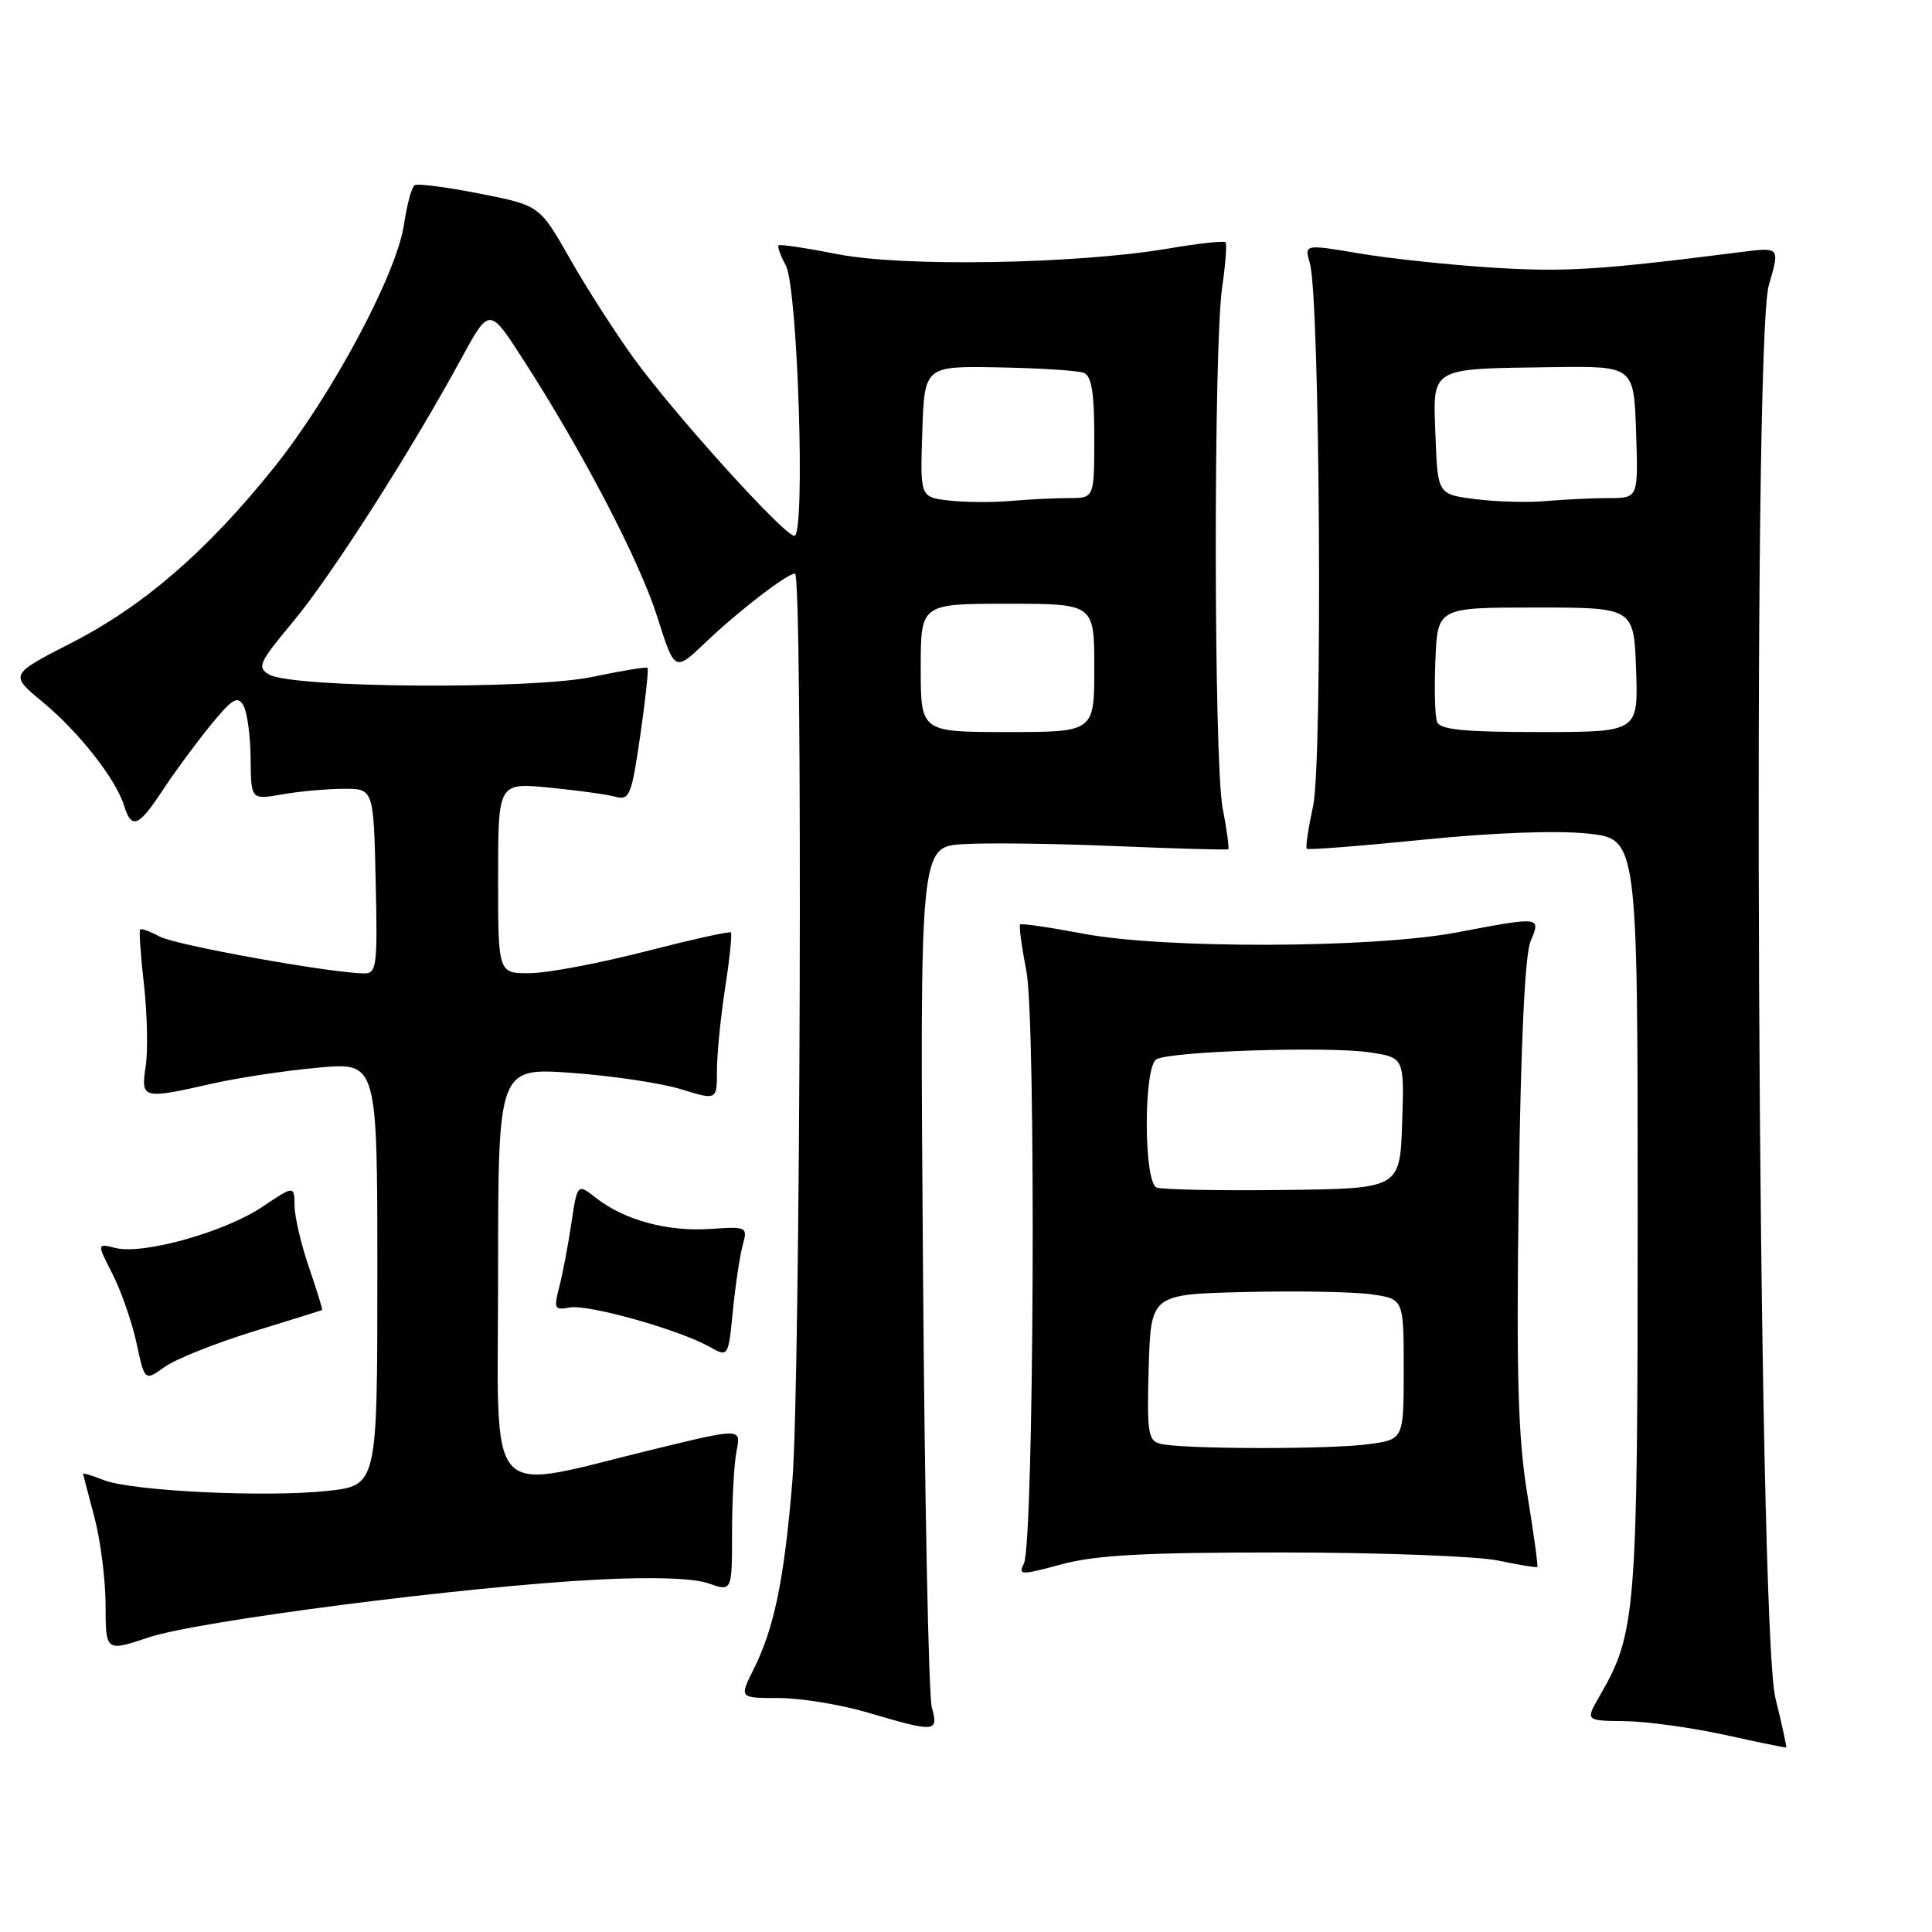 <?xml version="1.0" encoding="UTF-8" standalone="no"?>
<!DOCTYPE svg PUBLIC "-//W3C//DTD SVG 1.1//EN" "http://www.w3.org/Graphics/SVG/1.1/DTD/svg11.dtd" >
<svg xmlns="http://www.w3.org/2000/svg" xmlns:xlink="http://www.w3.org/1999/xlink" version="1.1" viewBox="0 0 256 256">
 <g >
 <path fill="currentColor"
d=" M 235.25 224.99 C 232.91 215.45 232.12 45.51 234.38 37.77 C 235.86 32.74 235.86 32.74 230.68 33.40 C 211.97 35.78 207.42 36.06 197.88 35.47 C 192.04 35.10 184.02 34.25 180.05 33.57 C 172.83 32.35 172.83 32.35 173.57 34.92 C 174.91 39.60 175.27 100.99 173.99 106.83 C 173.35 109.76 172.97 112.30 173.16 112.47 C 173.35 112.64 180.31 112.10 188.63 111.26 C 197.85 110.33 206.34 110.02 210.38 110.45 C 217.00 111.16 217.00 111.16 217.00 160.90 C 217.00 213.84 216.80 216.37 211.95 224.75 C 210.07 228.00 210.07 228.00 215.28 228.06 C 218.15 228.09 224.10 228.91 228.50 229.87 C 232.90 230.84 236.58 231.60 236.68 231.55 C 236.77 231.51 236.13 228.56 235.25 224.99 Z  M 123.47 226.25 C 123.05 224.74 122.52 198.46 122.30 167.85 C 121.88 112.19 121.88 112.19 127.69 111.85 C 130.89 111.66 140.03 111.78 148.00 112.12 C 155.97 112.45 162.61 112.64 162.75 112.53 C 162.89 112.42 162.56 109.94 162.00 107.03 C 160.83 100.81 160.78 46.02 161.95 38.00 C 162.39 34.98 162.59 32.32 162.39 32.10 C 162.20 31.88 158.76 32.26 154.77 32.94 C 142.68 34.99 119.62 35.39 111.00 33.68 C 106.88 32.87 103.35 32.34 103.17 32.51 C 102.99 32.69 103.42 33.88 104.12 35.16 C 105.71 38.05 106.75 71.00 105.26 71.00 C 103.91 71.00 89.32 54.85 83.92 47.39 C 81.49 44.03 77.70 38.12 75.50 34.25 C 71.50 27.22 71.50 27.22 63.58 25.66 C 59.22 24.80 55.33 24.29 54.94 24.54 C 54.55 24.78 53.92 27.12 53.53 29.74 C 52.57 36.30 44.00 52.33 36.34 61.91 C 27.46 72.99 19.05 80.28 9.46 85.19 C 1.26 89.39 1.26 89.39 5.64 93.01 C 10.44 96.98 15.36 103.23 16.44 106.75 C 17.43 109.94 18.35 109.58 21.53 104.75 C 23.06 102.41 25.90 98.56 27.83 96.18 C 30.79 92.56 31.49 92.13 32.26 93.49 C 32.76 94.39 33.19 97.56 33.21 100.55 C 33.26 105.98 33.26 105.98 37.38 105.26 C 39.65 104.86 43.30 104.53 45.50 104.52 C 49.50 104.50 49.50 104.50 49.78 116.75 C 50.04 127.94 49.91 129.00 48.28 128.98 C 43.87 128.95 23.26 125.24 21.16 124.10 C 19.88 123.41 18.71 122.99 18.56 123.17 C 18.41 123.35 18.64 126.65 19.08 130.50 C 19.51 134.35 19.62 139.19 19.31 141.25 C 18.65 145.64 18.83 145.69 28.19 143.57 C 31.66 142.79 37.99 141.84 42.25 141.46 C 50.00 140.77 50.00 140.77 50.00 168.80 C 50.00 196.84 50.00 196.84 43.33 197.56 C 35.13 198.43 17.48 197.58 13.75 196.12 C 12.24 195.53 11.01 195.15 11.01 195.27 C 11.02 195.40 11.69 197.97 12.50 201.00 C 13.31 204.03 13.98 209.28 13.99 212.68 C 14.00 218.87 14.00 218.87 19.75 216.95 C 26.30 214.77 61.77 210.20 79.11 209.31 C 86.50 208.93 91.87 209.11 93.86 209.80 C 97.00 210.90 97.00 210.90 97.00 203.07 C 97.00 198.77 97.27 193.90 97.60 192.24 C 98.20 189.23 98.20 189.23 86.85 191.98 C 63.82 197.56 66.00 199.99 66.00 168.79 C 66.00 141.47 66.00 141.47 75.75 142.16 C 81.11 142.55 87.64 143.52 90.25 144.33 C 95.00 145.80 95.00 145.80 95.00 141.84 C 95.00 139.67 95.49 134.72 96.09 130.86 C 96.69 127.00 97.03 123.71 96.84 123.55 C 96.65 123.38 91.55 124.52 85.50 126.07 C 79.45 127.63 72.59 128.93 70.25 128.95 C 66.00 129.00 66.00 129.00 66.00 116.36 C 66.00 103.71 66.00 103.71 72.75 104.36 C 76.46 104.72 80.42 105.26 81.54 105.57 C 83.42 106.08 83.68 105.43 84.84 97.44 C 85.53 92.67 85.96 88.64 85.80 88.49 C 85.63 88.34 82.35 88.88 78.50 89.69 C 70.45 91.39 38.77 91.16 35.68 89.39 C 34.02 88.43 34.30 87.82 38.80 82.42 C 43.87 76.34 54.44 59.82 61.08 47.59 C 64.84 40.68 64.84 40.68 69.29 47.59 C 77.22 59.87 84.75 74.32 87.10 81.76 C 89.40 89.02 89.40 89.02 93.45 85.16 C 97.85 80.96 104.30 76.00 105.34 76.00 C 106.39 76.00 106.07 183.24 104.99 196.27 C 103.90 209.40 102.60 215.70 99.83 221.25 C 97.96 225.00 97.96 225.00 103.23 225.00 C 106.13 225.01 111.42 225.87 115.00 226.93 C 123.99 229.58 124.39 229.55 123.47 226.25 Z  M 170.00 205.71 C 182.93 205.72 195.75 206.20 198.50 206.78 C 201.25 207.36 203.59 207.74 203.70 207.63 C 203.82 207.52 203.22 203.16 202.37 197.96 C 201.14 190.44 200.91 182.26 201.24 158.00 C 201.51 138.25 202.06 126.53 202.80 124.75 C 204.19 121.42 204.24 121.43 193.04 123.55 C 181.93 125.66 154.19 125.75 143.50 123.71 C 139.10 122.88 135.36 122.33 135.18 122.50 C 135.00 122.67 135.37 125.44 136.00 128.65 C 137.30 135.38 137.01 204.43 135.67 207.18 C 134.90 208.74 135.24 208.74 140.67 207.28 C 145.21 206.05 151.71 205.70 170.00 205.71 Z  M 33.50 176.45 C 38.45 174.93 42.58 173.64 42.68 173.58 C 42.77 173.53 42.00 171.01 40.96 167.99 C 39.92 164.97 39.05 161.28 39.03 159.78 C 39.00 157.07 39.00 157.07 34.75 159.92 C 29.81 163.24 18.97 166.28 15.33 165.37 C 12.83 164.74 12.83 164.74 14.92 168.84 C 16.07 171.09 17.49 175.20 18.09 177.97 C 19.17 183.02 19.17 183.02 21.83 181.12 C 23.30 180.07 28.55 177.98 33.50 176.45 Z  M 98.41 165.00 C 99.08 162.55 99.00 162.51 94.09 162.84 C 88.48 163.23 82.73 161.67 79.00 158.75 C 76.50 156.80 76.50 156.80 75.70 162.15 C 75.26 165.09 74.54 168.89 74.09 170.58 C 73.36 173.40 73.48 173.63 75.49 173.25 C 77.89 172.79 89.98 176.18 94.00 178.45 C 96.50 179.85 96.50 179.85 97.11 173.68 C 97.45 170.28 98.03 166.38 98.41 165.00 Z  M 190.42 95.65 C 190.13 94.91 190.04 91.20 190.20 87.40 C 190.50 80.50 190.50 80.50 203.50 80.50 C 216.50 80.50 216.50 80.50 216.79 88.75 C 217.08 97.00 217.08 97.00 204.01 97.00 C 193.96 97.00 190.82 96.69 190.42 95.65 Z  M 195.50 66.14 C 190.50 65.50 190.50 65.50 190.21 57.78 C 189.86 48.54 189.28 48.88 205.71 48.65 C 216.50 48.50 216.50 48.50 216.79 57.25 C 217.08 66.00 217.08 66.00 213.18 66.00 C 211.03 66.00 207.30 66.18 204.89 66.39 C 202.48 66.61 198.25 66.49 195.50 66.14 Z  M 122.00 88.50 C 122.00 80.00 122.00 80.00 133.50 80.00 C 145.00 80.00 145.00 80.00 145.00 88.50 C 145.00 97.00 145.00 97.00 133.50 97.00 C 122.00 97.00 122.00 97.00 122.00 88.50 Z  M 125.71 66.32 C 121.92 65.87 121.92 65.87 122.21 57.19 C 122.50 48.50 122.50 48.50 132.35 48.68 C 137.77 48.78 142.83 49.10 143.60 49.40 C 144.64 49.80 145.00 52.01 145.00 57.97 C 145.00 66.00 145.00 66.00 141.64 66.00 C 139.79 66.00 136.30 66.17 133.89 66.38 C 131.48 66.59 127.80 66.56 125.71 66.32 Z  M 153.71 191.30 C 152.13 190.89 151.96 189.75 152.21 181.17 C 152.50 171.50 152.50 171.50 165.00 171.20 C 171.88 171.03 179.41 171.17 181.75 171.51 C 186.00 172.12 186.00 172.12 186.00 181.43 C 186.00 190.73 186.00 190.73 181.36 191.36 C 176.20 192.07 156.50 192.03 153.71 191.30 Z  M 153.25 157.35 C 151.54 156.64 151.51 141.42 153.22 140.37 C 154.94 139.30 175.95 138.62 181.47 139.44 C 186.08 140.13 186.08 140.13 185.79 148.82 C 185.50 157.50 185.50 157.50 170.00 157.68 C 161.47 157.78 153.94 157.63 153.25 157.35 Z "/>
</g>
</svg>
